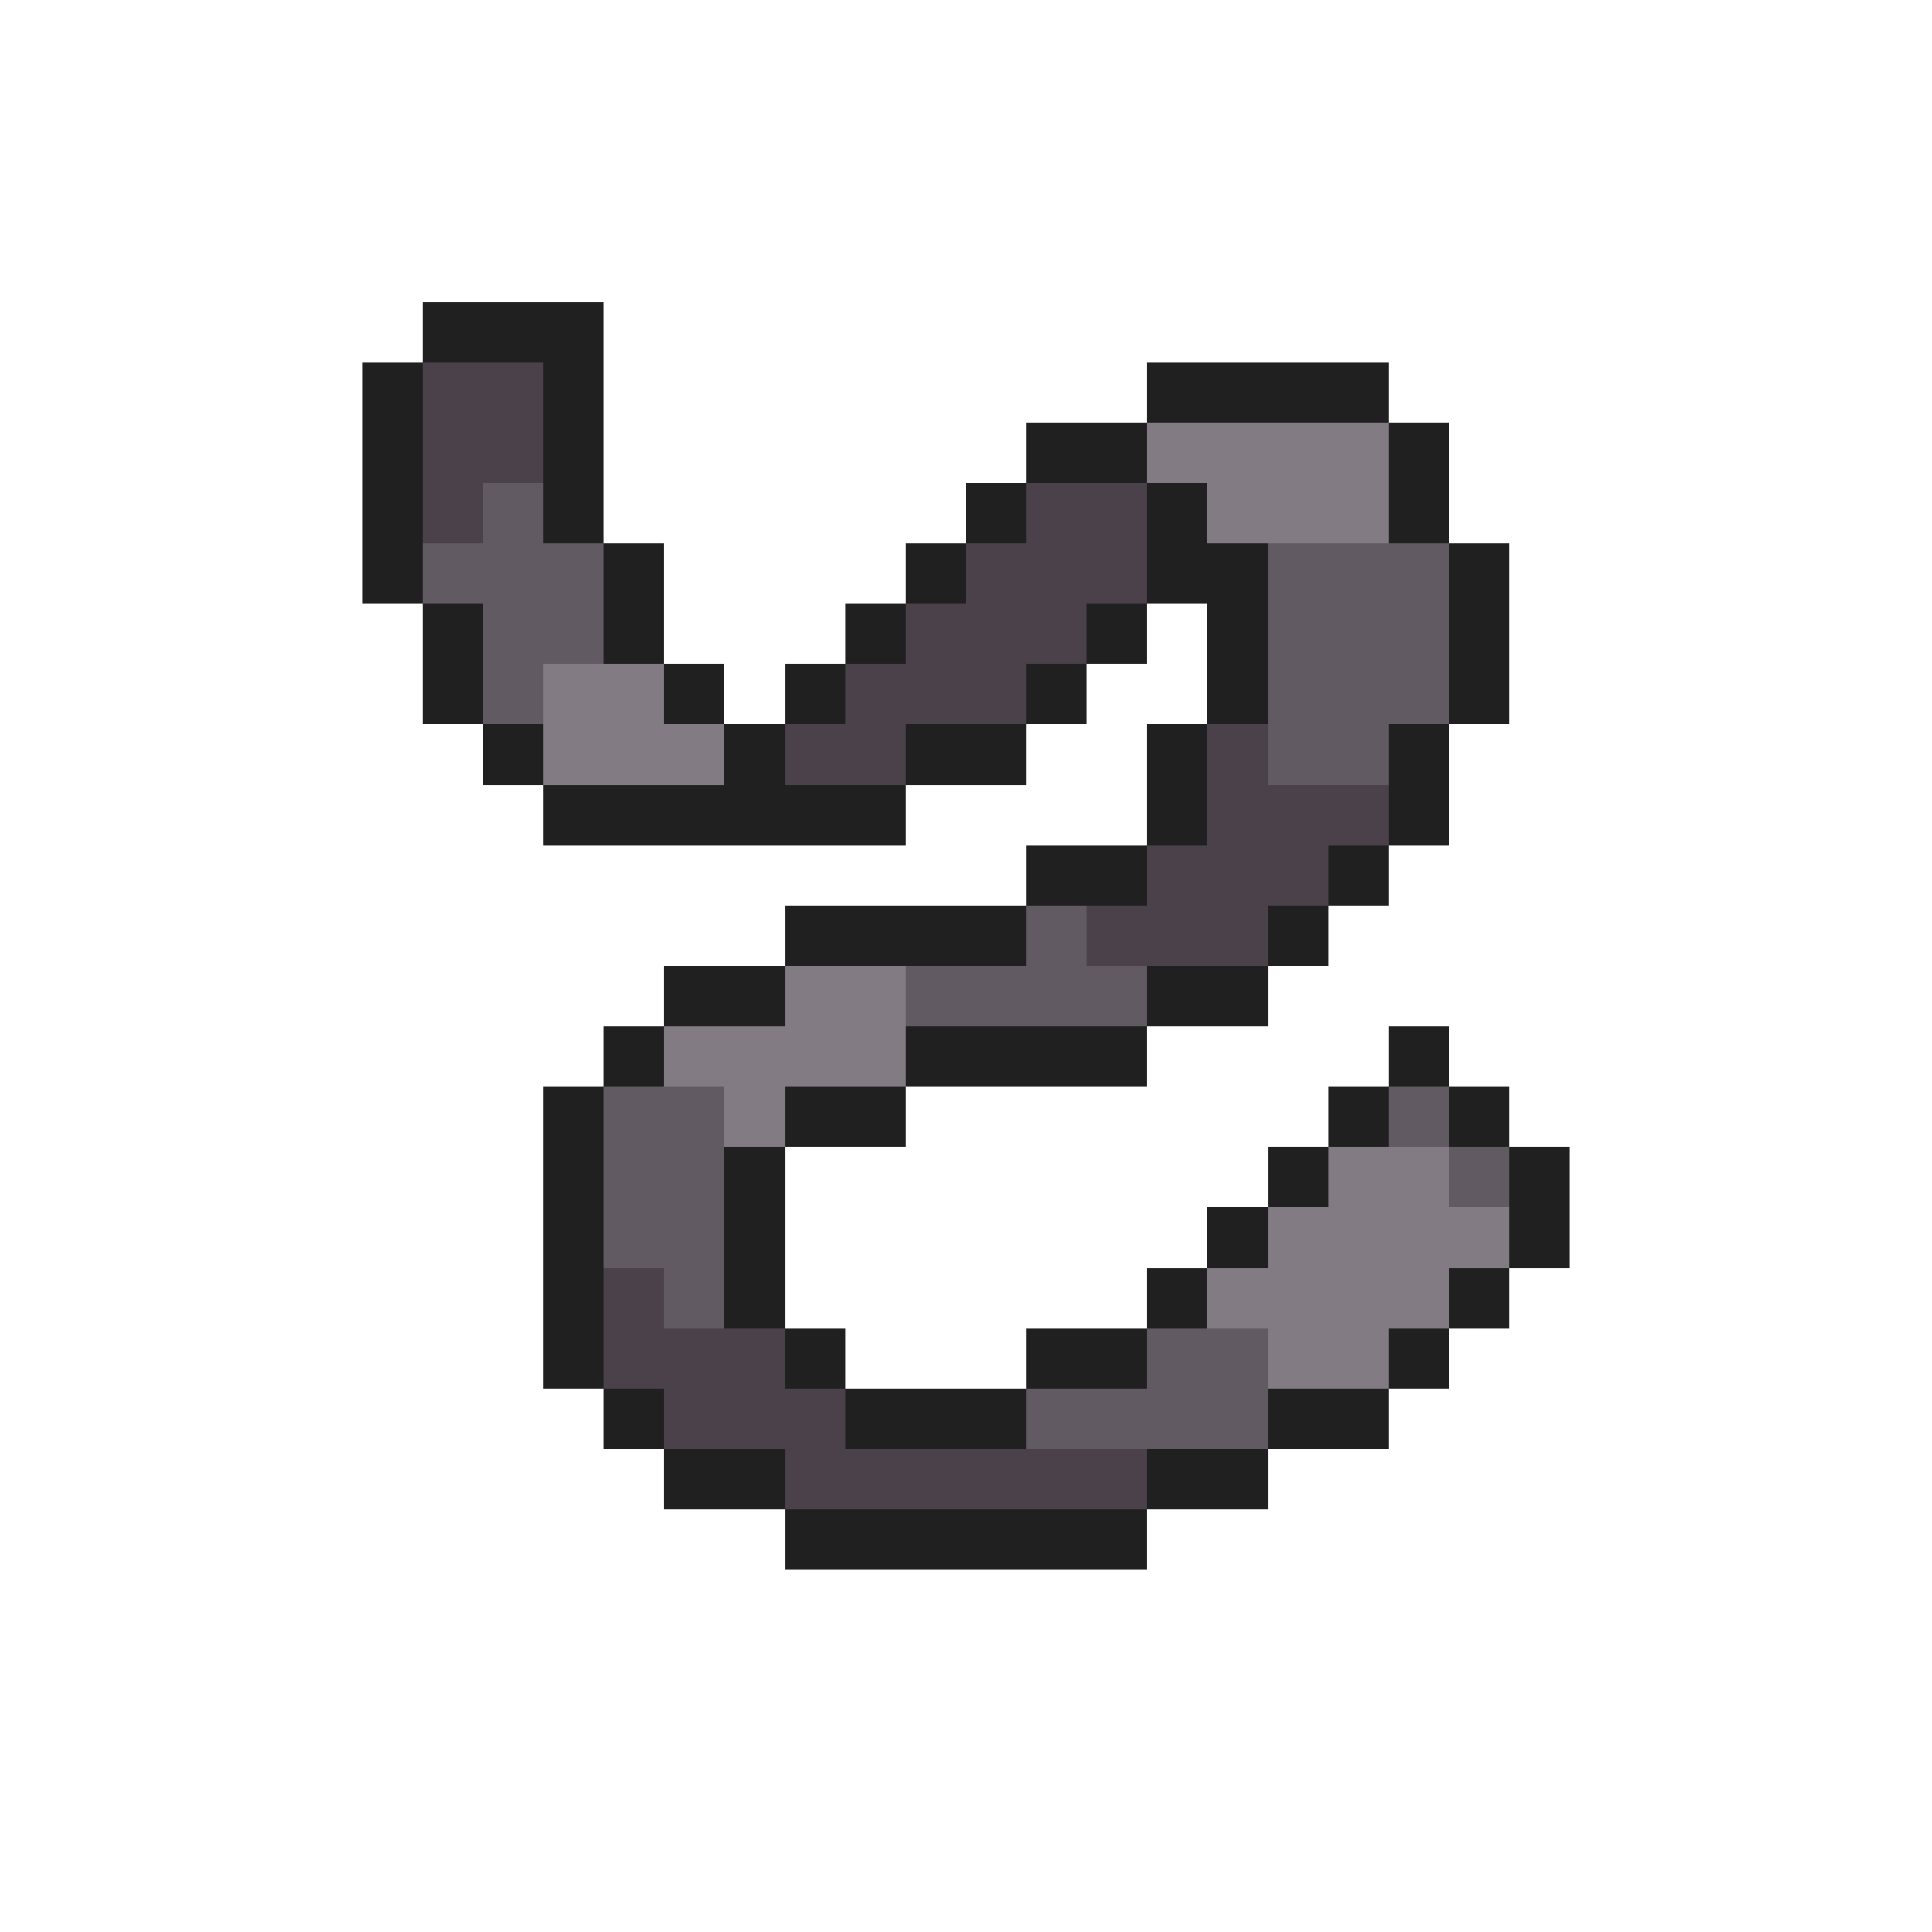 <svg xmlns="http://www.w3.org/2000/svg" viewBox="0 -0.5 32 32" shape-rendering="crispEdges">
<path stroke="#202020" d="M7 5h3M6 6h1M9 6h1M19 6h4M6 7h1M9 7h1M17 7h2M23 7h1M6 8h1M9 8h1M16 8h1M19 8h1M23 8h1M6 9h1M10 9h1M15 9h1M19 9h2M24 9h1M7 10h1M10 10h1M14 10h1M18 10h1M20 10h1M24 10h1M7 11h1M11 11h1M13 11h1M17 11h1M20 11h1M24 11h1M8 12h1M12 12h1M15 12h2M19 12h1M23 12h1M9 13h6M19 13h1M23 13h1M17 14h2M22 14h1M13 15h4M21 15h1M11 16h2M19 16h2M10 17h1M15 17h4M23 17h1M9 18h1M13 18h2M22 18h1M24 18h1M9 19h1M12 19h1M21 19h1M25 19h1M9 20h1M12 20h1M20 20h1M25 20h1M9 21h1M12 21h1M19 21h1M24 21h1M9 22h1M13 22h1M17 22h2M23 22h1M10 23h1M14 23h3M21 23h2M11 24h2M19 24h2M13 25h6" />
<path stroke="#4a414a" d="M7 6h2M7 7h2M7 8h1M17 8h2M16 9h3M15 10h3M14 11h3M13 12h2M20 12h1M20 13h3M19 14h3M18 15h3M10 21h1M10 22h3M11 23h3M13 24h6" />
<path stroke="#837b83" d="M19 7h4M20 8h3M9 11h2M9 12h3M13 16h2M11 17h4M12 18h1M22 19h2M21 20h4M20 21h4M21 22h2" />
<path stroke="#625a62" d="M8 8h1M7 9h3M21 9h3M8 10h2M21 10h3M8 11h1M21 11h3M21 12h2M17 15h1M15 16h4M10 18h2M23 18h1M10 19h2M24 19h1M10 20h2M11 21h1M19 22h2M17 23h4" />
</svg>